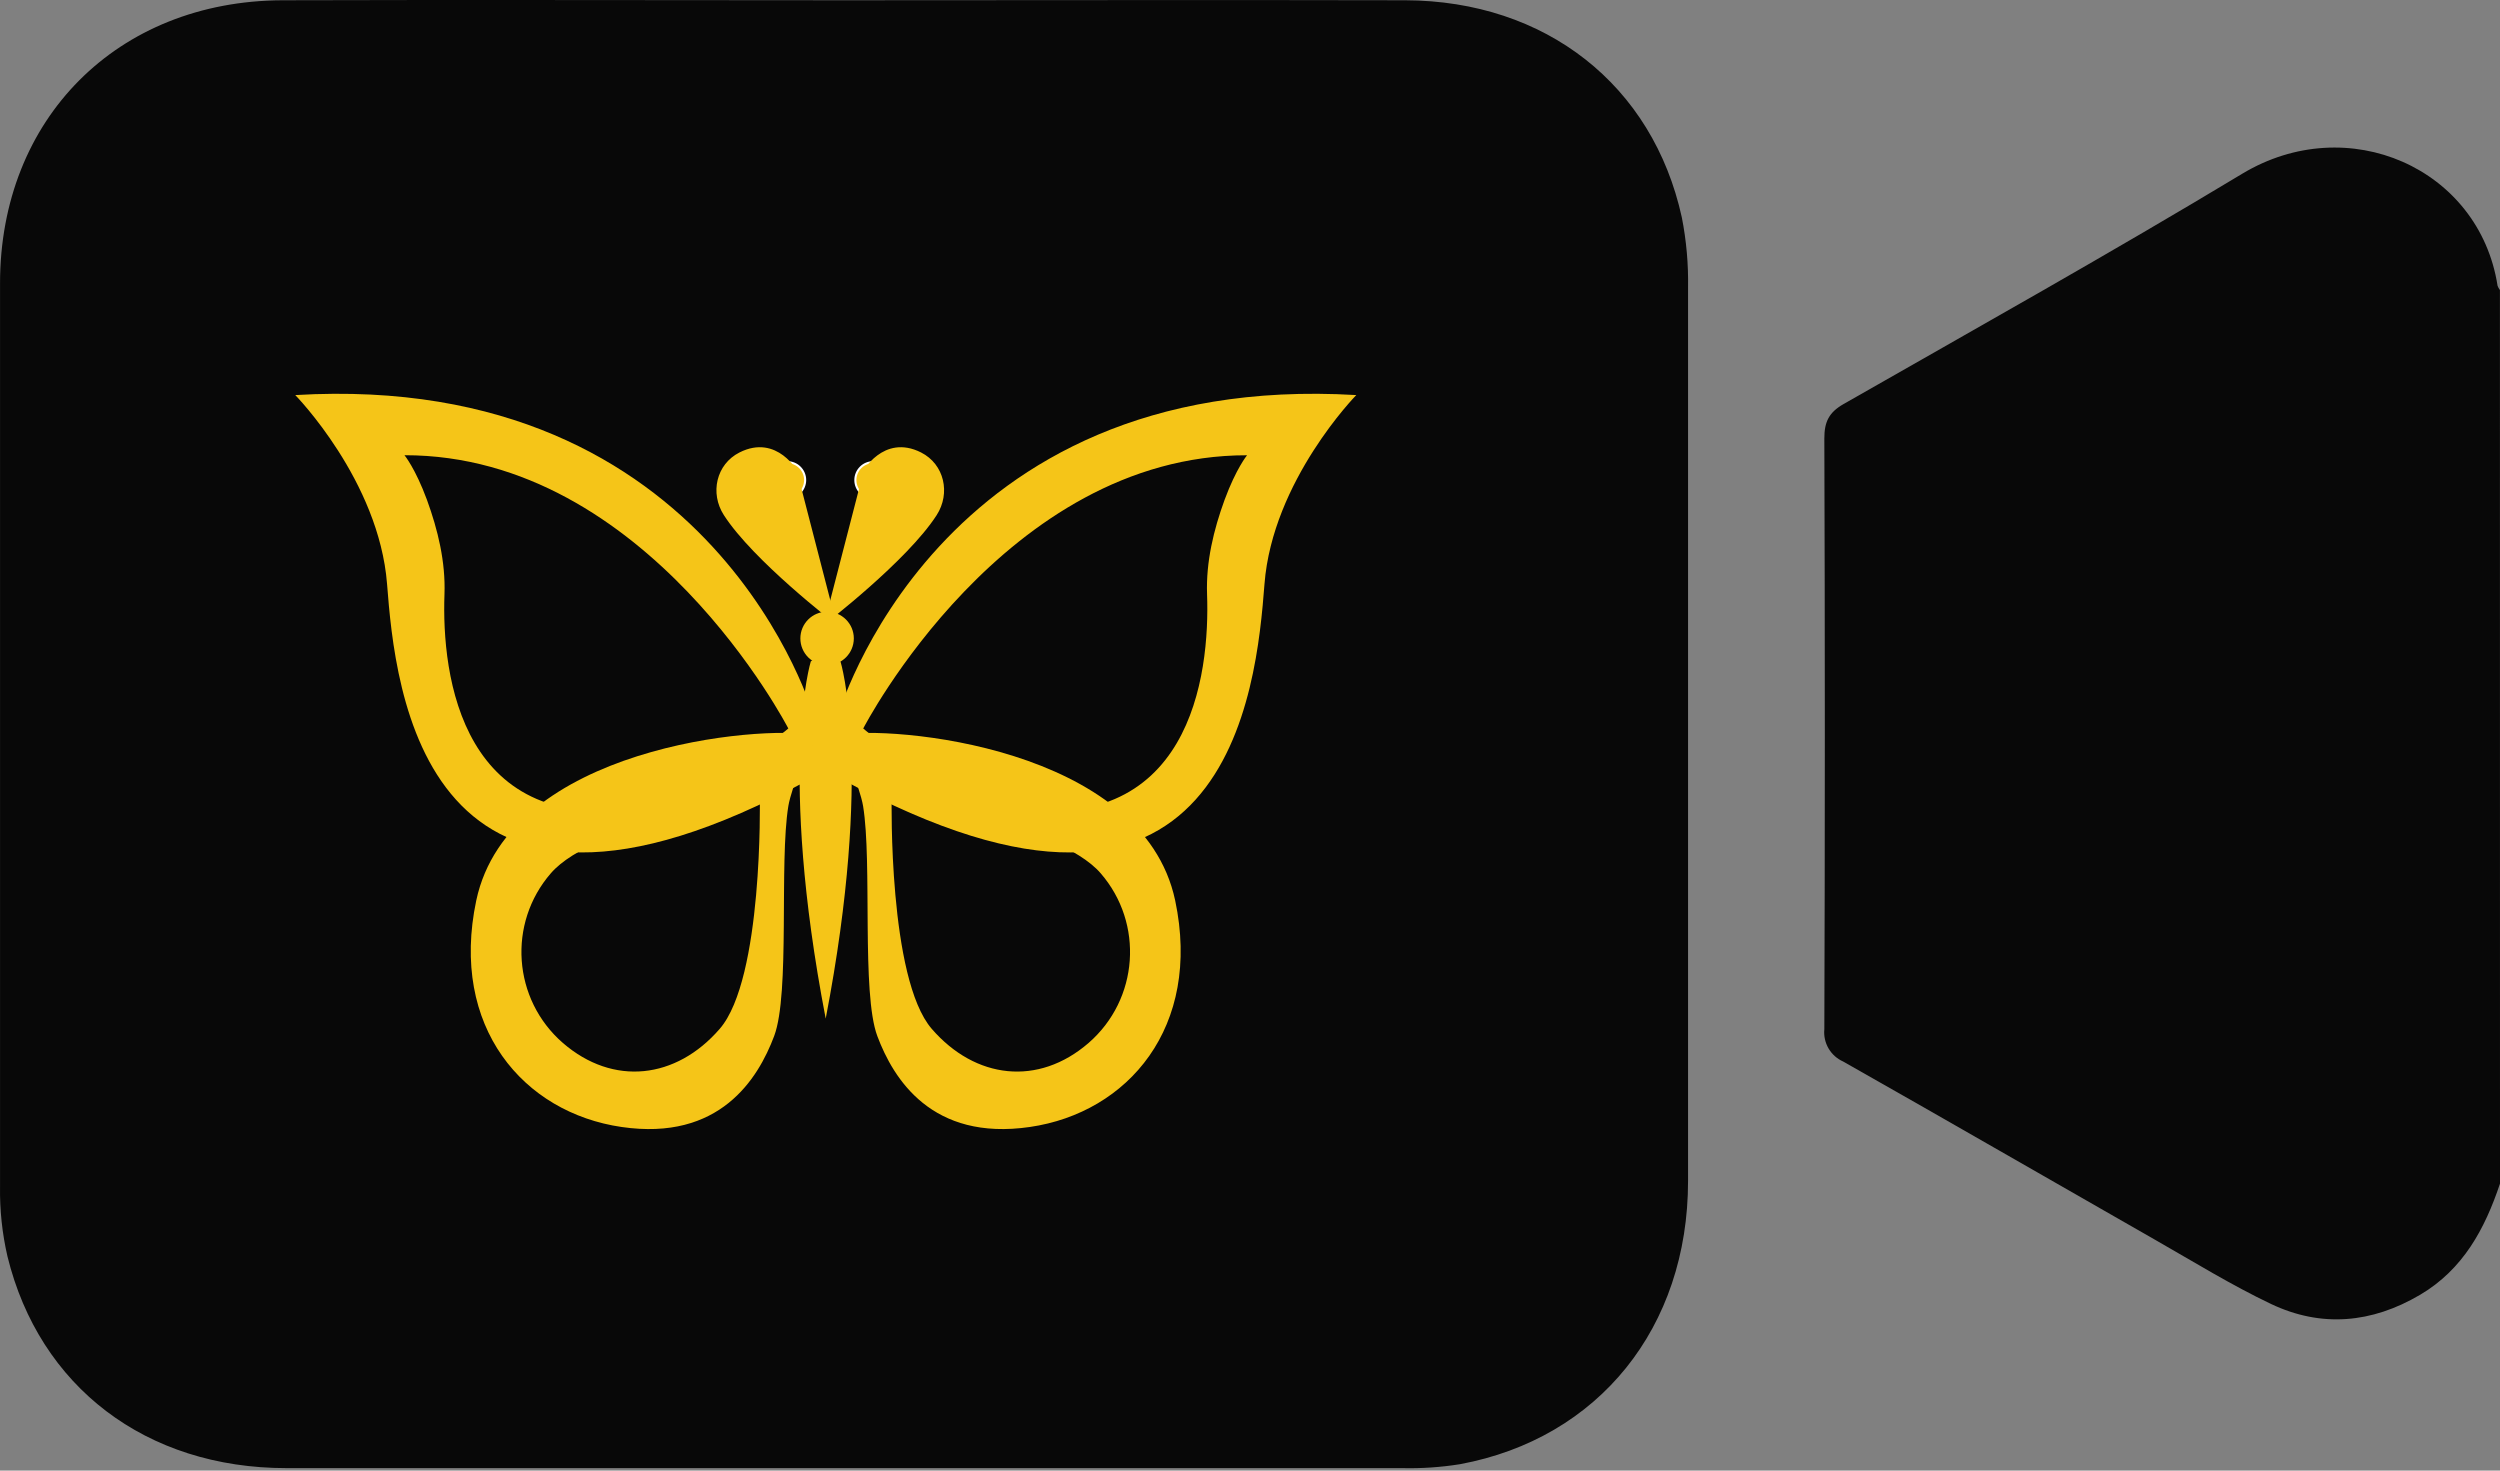 <svg width="68" height="40" viewBox="0 0 68 40" fill="none" xmlns="http://www.w3.org/2000/svg">
<rect x="0" y="0" width="68" height="40" fill="#808080" stroke="none"/>
<path d="M68 32.194C67.588 33.426 66.997 34.529 65.824 35.22C64.513 35.992 63.141 36.119 61.77 35.467C60.697 34.956 59.678 34.327 58.644 33.737C55.805 32.117 52.976 30.482 50.133 28.873C49.967 28.799 49.828 28.674 49.736 28.517C49.644 28.359 49.604 28.177 49.622 27.995C49.64 22.639 49.64 17.282 49.622 11.926C49.622 11.478 49.742 11.221 50.145 10.99C53.77 8.921 57.411 6.882 60.985 4.728C63.862 2.993 67.437 4.575 67.934 7.774C67.95 7.816 67.971 7.854 67.998 7.889L68 32.194Z" fill="#080808"/>
<path d="M22.954 0.007C28.043 0.007 33.132 -0.005 38.221 0.007C42.044 0.02 44.957 2.312 45.746 5.915C45.87 6.545 45.927 7.187 45.915 7.829C45.915 15.927 45.915 24.026 45.915 32.124C45.915 36.11 43.484 39.125 39.714 39.826C39.19 39.91 38.659 39.946 38.128 39.933C28.016 39.933 17.904 39.933 7.793 39.933C3.97 39.933 1.073 37.721 0.203 34.174C0.059 33.549 -0.009 32.909 0.001 32.268C0.001 24.082 0.001 15.896 0.001 7.709C0.001 3.23 3.189 0.025 7.682 0.007C12.784 -0.009 17.864 0.007 22.954 0.007Z" fill="#080808"/>
<path d="M22.782 19.5L22.897 21.195C33.446 26.944 34.176 18.699 34.394 15.887C34.612 13.071 36.891 10.746 36.891 10.746C25.444 10.066 22.781 19.5 22.781 19.5H22.782ZM33.309 13.595C33.01 14.415 32.801 15.285 32.832 16.161C32.913 18.358 32.392 22.851 27.299 21.947C25.407 21.476 23.48 19.815 23.48 19.815C23.48 19.815 27.311 12.377 33.92 12.383C33.92 12.383 33.624 12.741 33.309 13.595Z" fill="#F5C518"/>
<path d="M31.965 24.494C31.077 20.301 24.212 19.718 22.812 19.992C22.812 19.992 23.395 21.42 23.476 21.925C23.729 23.471 23.427 27.016 23.863 28.181C24.299 29.344 25.344 31.043 28.012 30.654C30.677 30.267 32.691 27.938 31.965 24.494ZM29.609 28.369C28.241 29.553 26.529 29.354 25.344 27.985C24.16 26.619 24.253 21.729 24.253 21.729C24.253 21.729 28.752 22.383 29.937 23.752C31.121 25.117 30.974 27.184 29.609 28.369Z" fill="#F5C518"/>
<path d="M23.751 13.543C24.019 13.543 24.236 13.326 24.236 13.058C24.236 12.79 24.019 12.572 23.751 12.572C23.483 12.572 23.266 12.79 23.266 13.058C23.266 13.326 23.483 13.543 23.751 13.543Z" fill="#F5C518" stroke="white" stroke-width="0.057" stroke-miterlimit="10"/>
<path d="M22.422 16.949C22.422 16.949 24.656 15.236 25.454 13.995C25.828 13.414 25.657 12.645 25.041 12.333C24.034 11.824 23.477 12.867 23.477 12.867" fill="#F5C518"/>
<path d="M22.422 16.949C22.422 16.949 24.656 15.236 25.454 13.995C25.828 13.414 25.657 12.645 25.041 12.333C24.034 11.824 23.477 12.867 23.477 12.867" stroke="#F5C518" stroke-width="0.057" stroke-miterlimit="10"/>
<path d="M21.415 13.543C21.683 13.543 21.9 13.325 21.9 13.057C21.9 12.79 21.683 12.572 21.415 12.572C21.147 12.572 20.93 12.79 20.93 13.057C20.93 13.325 21.147 13.543 21.415 13.543Z" fill="#F5C518" stroke="white" stroke-width="0.057" stroke-miterlimit="10"/>
<path d="M22.745 16.948C22.745 16.948 20.51 15.235 19.712 13.994C19.338 13.413 19.509 12.645 20.126 12.333C21.133 11.824 21.69 12.867 21.69 12.867" fill="#F5C518"/>
<path d="M22.745 16.948C22.745 16.948 20.51 15.235 19.712 13.994C19.338 13.413 19.509 12.645 20.126 12.333C21.133 11.824 21.69 12.867 21.69 12.867" stroke="#F5C518" stroke-width="0.057" stroke-miterlimit="10"/>
<path d="M22.459 27.706C21.15 20.904 22.054 17.99 22.054 17.99L22.615 17.603L22.643 17.837L22.861 17.99C22.861 17.99 23.768 20.905 22.459 27.707V27.706Z" fill="#F5C518"/>
<path d="M8.031 10.746C8.031 10.746 10.31 13.071 10.528 15.886C10.746 18.698 11.476 26.944 22.025 21.195L22.141 19.499C22.141 19.499 19.478 10.066 8.031 10.746ZM11.002 12.382C17.611 12.376 21.442 19.814 21.442 19.814C21.442 19.814 19.515 21.476 17.623 21.946C12.53 22.851 12.009 18.358 12.09 16.16C12.121 15.284 11.912 14.415 11.613 13.595C11.298 12.741 11.002 12.382 11.002 12.382Z" fill="#F5C518"/>
<path d="M16.907 30.654C19.576 31.044 20.62 29.344 21.057 28.181C21.494 27.016 21.191 23.471 21.443 21.925C21.524 21.42 22.107 19.992 22.107 19.992C20.707 19.718 13.843 20.301 12.954 24.494C12.228 27.939 14.242 30.267 16.907 30.654ZM14.984 23.752C16.168 22.383 20.667 21.729 20.667 21.729C20.667 21.729 20.761 26.62 19.576 27.985C18.392 29.353 16.68 29.553 15.311 28.369C13.946 27.184 13.799 25.117 14.984 23.752H14.984Z" fill="#F5C518"/>
<path d="M22.497 18.093C22.898 18.093 23.224 17.767 23.224 17.365C23.224 16.964 22.898 16.638 22.497 16.638C22.095 16.638 21.77 16.964 21.77 17.365C21.77 17.767 22.095 18.093 22.497 18.093Z" fill="#F5C518"/>
</svg>

